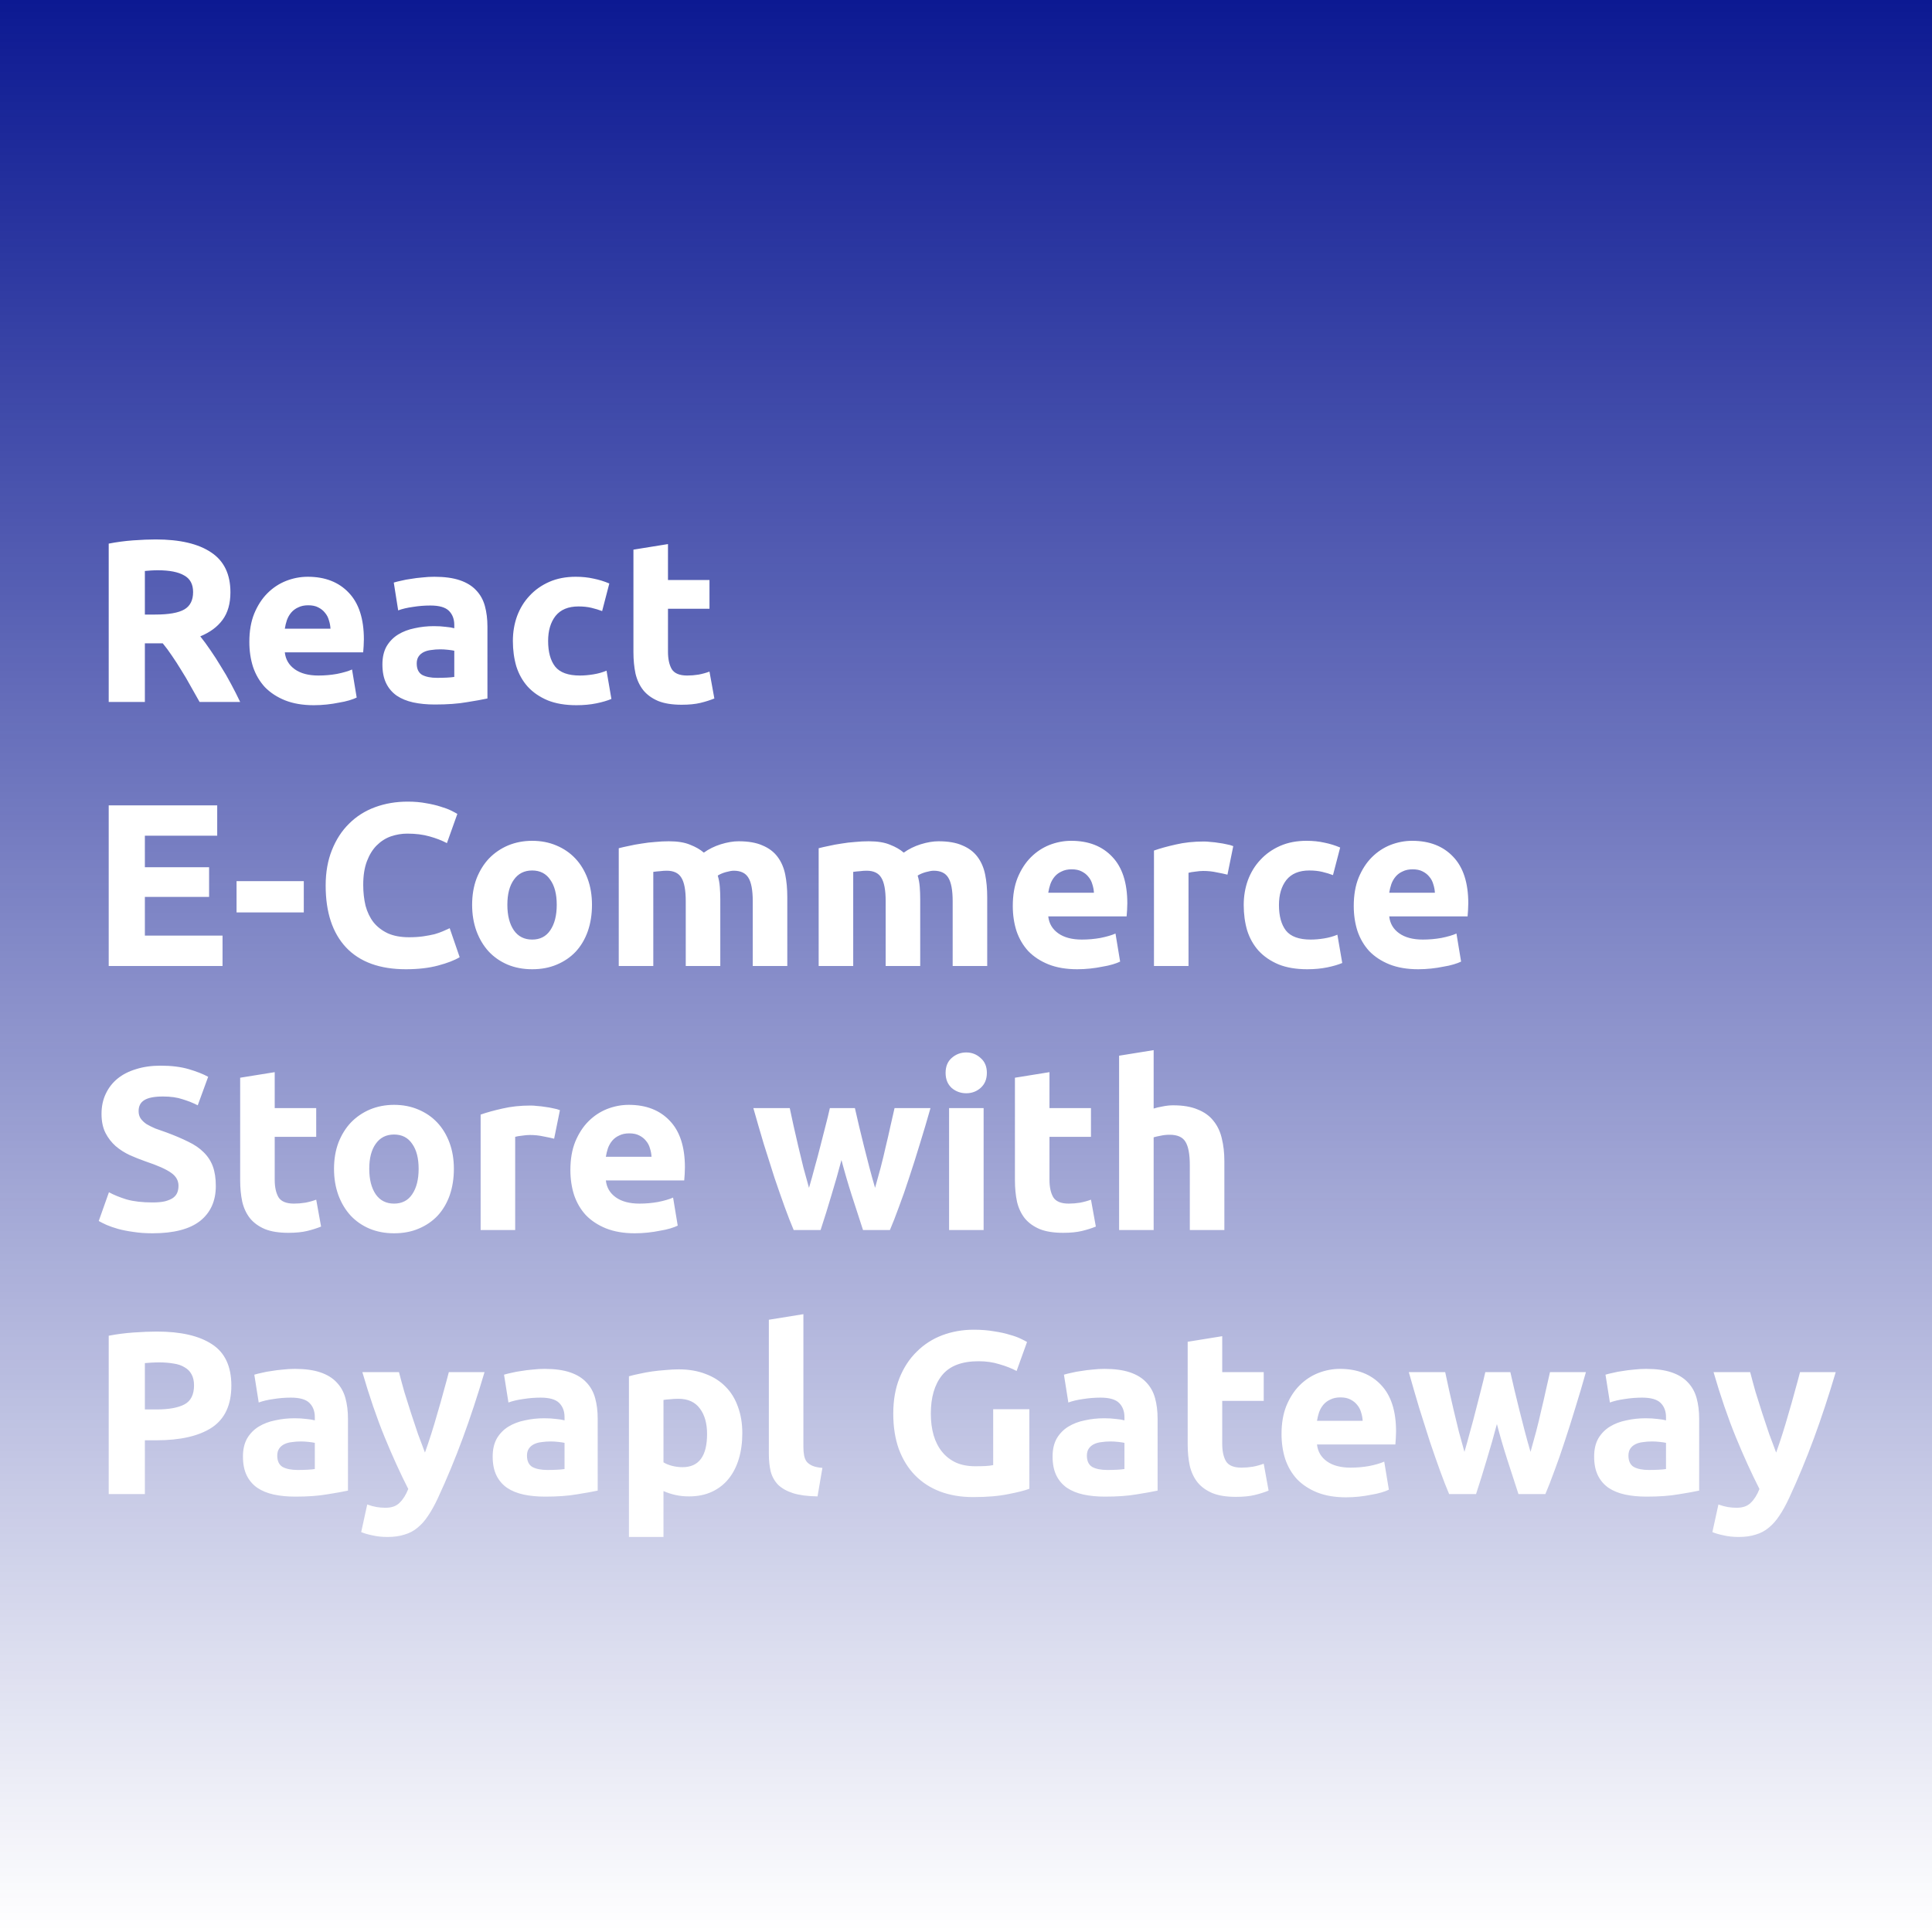 <svg width="300" height="300" viewBox="0 0 300 300" fill="none" xmlns="http://www.w3.org/2000/svg">
<rect width="300" height="300" fill="url(#paint0_linear)"/>
<path d="M24.188 83.764C27.932 83.764 30.8 84.436 32.792 85.78C34.784 87.1 35.78 89.164 35.78 91.972C35.78 93.724 35.372 95.152 34.556 96.256C33.764 97.336 32.612 98.188 31.1 98.812C31.604 99.436 32.132 100.156 32.684 100.972C33.236 101.764 33.776 102.604 34.304 103.492C34.856 104.356 35.384 105.268 35.888 106.228C36.392 107.164 36.86 108.088 37.292 109H30.992C30.536 108.184 30.068 107.356 29.588 106.516C29.132 105.676 28.652 104.86 28.148 104.068C27.668 103.276 27.188 102.532 26.708 101.836C26.228 101.116 25.748 100.468 25.268 99.892H22.496V109H16.88V84.412C18.104 84.172 19.364 84.004 20.66 83.908C21.98 83.812 23.156 83.764 24.188 83.764ZM24.512 88.552C24.104 88.552 23.732 88.564 23.396 88.588C23.084 88.612 22.784 88.636 22.496 88.66V95.428H24.08C26.192 95.428 27.704 95.164 28.616 94.636C29.528 94.108 29.984 93.208 29.984 91.936C29.984 90.712 29.516 89.848 28.58 89.344C27.668 88.816 26.312 88.552 24.512 88.552ZM38.718 99.676C38.718 97.996 38.97 96.532 39.474 95.284C40.002 94.012 40.686 92.956 41.526 92.116C42.366 91.276 43.326 90.64 44.406 90.208C45.51 89.776 46.638 89.56 47.79 89.56C50.478 89.56 52.602 90.388 54.162 92.044C55.722 93.676 56.502 96.088 56.502 99.28C56.502 99.592 56.49 99.94 56.466 100.324C56.442 100.684 56.418 101.008 56.394 101.296H44.226C44.346 102.4 44.862 103.276 45.774 103.924C46.686 104.572 47.91 104.896 49.446 104.896C50.43 104.896 51.39 104.812 52.326 104.644C53.286 104.452 54.066 104.224 54.666 103.96L55.386 108.316C55.098 108.46 54.714 108.604 54.234 108.748C53.754 108.892 53.214 109.012 52.614 109.108C52.038 109.228 51.414 109.324 50.742 109.396C50.07 109.468 49.398 109.504 48.726 109.504C47.022 109.504 45.534 109.252 44.262 108.748C43.014 108.244 41.97 107.56 41.13 106.696C40.314 105.808 39.702 104.764 39.294 103.564C38.91 102.364 38.718 101.068 38.718 99.676ZM51.318 97.624C51.294 97.168 51.21 96.724 51.066 96.292C50.946 95.86 50.742 95.476 50.454 95.14C50.19 94.804 49.842 94.528 49.41 94.312C49.002 94.096 48.486 93.988 47.862 93.988C47.262 93.988 46.746 94.096 46.314 94.312C45.882 94.504 45.522 94.768 45.234 95.104C44.946 95.44 44.718 95.836 44.55 96.292C44.406 96.724 44.298 97.168 44.226 97.624H51.318ZM67.877 105.256C68.405 105.256 68.909 105.244 69.389 105.22C69.869 105.196 70.253 105.16 70.541 105.112V101.044C70.325 100.996 70.001 100.948 69.569 100.9C69.137 100.852 68.741 100.828 68.381 100.828C67.877 100.828 67.397 100.864 66.941 100.936C66.509 100.984 66.125 101.092 65.789 101.26C65.453 101.428 65.189 101.656 64.997 101.944C64.805 102.232 64.709 102.592 64.709 103.024C64.709 103.864 64.985 104.452 65.537 104.788C66.113 105.1 66.893 105.256 67.877 105.256ZM67.445 89.56C69.029 89.56 70.349 89.74 71.405 90.1C72.461 90.46 73.301 90.976 73.925 91.648C74.573 92.32 75.029 93.136 75.293 94.096C75.557 95.056 75.689 96.124 75.689 97.3V108.46C74.921 108.628 73.853 108.82 72.485 109.036C71.117 109.276 69.461 109.396 67.517 109.396C66.293 109.396 65.177 109.288 64.169 109.072C63.185 108.856 62.333 108.508 61.613 108.028C60.893 107.524 60.341 106.876 59.957 106.084C59.573 105.292 59.381 104.32 59.381 103.168C59.381 102.064 59.597 101.128 60.029 100.36C60.485 99.592 61.085 98.98 61.829 98.524C62.573 98.068 63.425 97.744 64.385 97.552C65.345 97.336 66.341 97.228 67.373 97.228C68.069 97.228 68.681 97.264 69.209 97.336C69.761 97.384 70.205 97.456 70.541 97.552V97.048C70.541 96.136 70.265 95.404 69.713 94.852C69.161 94.3 68.201 94.024 66.833 94.024C65.921 94.024 65.021 94.096 64.133 94.24C63.245 94.36 62.477 94.54 61.829 94.78L61.145 90.46C61.457 90.364 61.841 90.268 62.297 90.172C62.777 90.052 63.293 89.956 63.845 89.884C64.397 89.788 64.973 89.716 65.573 89.668C66.197 89.596 66.821 89.56 67.445 89.56ZM79.639 99.532C79.639 98.164 79.856 96.88 80.287 95.68C80.743 94.456 81.391 93.4 82.231 92.512C83.072 91.6 84.091 90.88 85.291 90.352C86.492 89.824 87.859 89.56 89.395 89.56C90.403 89.56 91.328 89.656 92.168 89.848C93.007 90.016 93.823 90.268 94.615 90.604L93.499 94.888C92.996 94.696 92.444 94.528 91.844 94.384C91.243 94.24 90.572 94.168 89.828 94.168C88.243 94.168 87.055 94.66 86.263 95.644C85.496 96.628 85.112 97.924 85.112 99.532C85.112 101.236 85.472 102.556 86.192 103.492C86.936 104.428 88.219 104.896 90.043 104.896C90.692 104.896 91.388 104.836 92.132 104.716C92.876 104.596 93.559 104.404 94.183 104.14L94.939 108.532C94.316 108.796 93.535 109.024 92.6 109.216C91.663 109.408 90.632 109.504 89.504 109.504C87.775 109.504 86.287 109.252 85.04 108.748C83.791 108.22 82.76 107.512 81.944 106.624C81.151 105.736 80.564 104.692 80.18 103.492C79.82 102.268 79.639 100.948 79.639 99.532ZM98.359 85.348L103.724 84.484V90.064H110.168V94.528H103.724V101.188C103.724 102.316 103.916 103.216 104.3 103.888C104.708 104.56 105.512 104.896 106.712 104.896C107.288 104.896 107.876 104.848 108.476 104.752C109.1 104.632 109.664 104.476 110.168 104.284L110.924 108.46C110.276 108.724 109.556 108.952 108.764 109.144C107.972 109.336 107 109.432 105.848 109.432C104.384 109.432 103.172 109.24 102.212 108.856C101.252 108.448 100.484 107.896 99.907 107.2C99.332 106.48 98.924 105.616 98.683 104.608C98.468 103.6 98.359 102.484 98.359 101.26V85.348ZM16.88 150V125.052H33.728V129.768H22.496V134.664H32.468V139.272H22.496V145.284H34.556V150H16.88ZM36.732 136.824H47.172V141.684H36.732V136.824ZM63.026 150.504C58.969 150.504 55.873 149.376 53.737 147.12C51.626 144.864 50.569 141.66 50.569 137.508C50.569 135.444 50.894 133.608 51.541 132C52.19 130.368 53.078 129 54.206 127.896C55.334 126.768 56.678 125.916 58.237 125.34C59.797 124.764 61.489 124.476 63.313 124.476C64.37 124.476 65.329 124.56 66.194 124.728C67.058 124.872 67.814 125.052 68.462 125.268C69.109 125.46 69.65 125.664 70.082 125.88C70.513 126.096 70.826 126.264 71.017 126.384L69.397 130.92C68.629 130.512 67.73 130.164 66.698 129.876C65.689 129.588 64.537 129.444 63.242 129.444C62.377 129.444 61.526 129.588 60.685 129.876C59.87 130.164 59.138 130.632 58.489 131.28C57.865 131.904 57.361 132.72 56.977 133.728C56.593 134.736 56.401 135.96 56.401 137.4C56.401 138.552 56.522 139.632 56.761 140.64C57.026 141.624 57.434 142.476 57.986 143.196C58.562 143.916 59.306 144.492 60.218 144.924C61.13 145.332 62.233 145.536 63.529 145.536C64.346 145.536 65.078 145.488 65.725 145.392C66.374 145.296 66.95 145.188 67.454 145.068C67.957 144.924 68.401 144.768 68.785 144.6C69.169 144.432 69.517 144.276 69.829 144.132L71.377 148.632C70.585 149.112 69.469 149.544 68.029 149.928C66.59 150.312 64.921 150.504 63.026 150.504ZM91.923 140.496C91.923 141.984 91.707 143.352 91.275 144.6C90.843 145.824 90.219 146.88 89.403 147.768C88.587 148.632 87.603 149.304 86.451 149.784C85.323 150.264 84.051 150.504 82.635 150.504C81.243 150.504 79.971 150.264 78.819 149.784C77.691 149.304 76.719 148.632 75.903 147.768C75.087 146.88 74.451 145.824 73.995 144.6C73.539 143.352 73.311 141.984 73.311 140.496C73.311 139.008 73.539 137.652 73.995 136.428C74.475 135.204 75.123 134.16 75.939 133.296C76.779 132.432 77.763 131.76 78.891 131.28C80.043 130.8 81.291 130.56 82.635 130.56C84.003 130.56 85.251 130.8 86.379 131.28C87.531 131.76 88.515 132.432 89.331 133.296C90.147 134.16 90.783 135.204 91.239 136.428C91.695 137.652 91.923 139.008 91.923 140.496ZM86.451 140.496C86.451 138.84 86.115 137.544 85.443 136.608C84.795 135.648 83.859 135.168 82.635 135.168C81.411 135.168 80.463 135.648 79.791 136.608C79.119 137.544 78.783 138.84 78.783 140.496C78.783 142.152 79.119 143.472 79.791 144.456C80.463 145.416 81.411 145.896 82.635 145.896C83.859 145.896 84.795 145.416 85.443 144.456C86.115 143.472 86.451 142.152 86.451 140.496ZM106.483 139.956C106.483 138.228 106.255 137.004 105.799 136.284C105.367 135.564 104.611 135.204 103.531 135.204C103.195 135.204 102.847 135.228 102.487 135.276C102.127 135.3 101.779 135.336 101.443 135.384V150H96.079V131.712C96.535 131.592 97.063 131.472 97.663 131.352C98.287 131.208 98.935 131.088 99.607 130.992C100.303 130.872 101.011 130.788 101.731 130.74C102.451 130.668 103.159 130.632 103.855 130.632C105.223 130.632 106.327 130.812 107.167 131.172C108.031 131.508 108.739 131.916 109.291 132.396C110.059 131.844 110.935 131.412 111.919 131.1C112.927 130.788 113.851 130.632 114.691 130.632C116.203 130.632 117.439 130.848 118.399 131.28C119.383 131.688 120.163 132.276 120.739 133.044C121.315 133.812 121.711 134.724 121.927 135.78C122.143 136.836 122.251 138.012 122.251 139.308V150H116.887V139.956C116.887 138.228 116.659 137.004 116.203 136.284C115.771 135.564 115.015 135.204 113.935 135.204C113.647 135.204 113.239 135.276 112.711 135.42C112.207 135.564 111.787 135.744 111.451 135.96C111.619 136.512 111.727 137.1 111.775 137.724C111.823 138.324 111.847 138.972 111.847 139.668V150H106.483V139.956ZM137.526 139.956C137.526 138.228 137.298 137.004 136.842 136.284C136.41 135.564 135.654 135.204 134.574 135.204C134.238 135.204 133.89 135.228 133.53 135.276C133.17 135.3 132.822 135.336 132.486 135.384V150H127.122V131.712C127.578 131.592 128.106 131.472 128.706 131.352C129.33 131.208 129.978 131.088 130.65 130.992C131.346 130.872 132.054 130.788 132.774 130.74C133.494 130.668 134.202 130.632 134.898 130.632C136.266 130.632 137.37 130.812 138.21 131.172C139.074 131.508 139.782 131.916 140.334 132.396C141.102 131.844 141.978 131.412 142.962 131.1C143.97 130.788 144.894 130.632 145.734 130.632C147.246 130.632 148.482 130.848 149.442 131.28C150.426 131.688 151.206 132.276 151.782 133.044C152.358 133.812 152.754 134.724 152.97 135.78C153.186 136.836 153.294 138.012 153.294 139.308V150H147.93V139.956C147.93 138.228 147.702 137.004 147.246 136.284C146.814 135.564 146.058 135.204 144.978 135.204C144.69 135.204 144.282 135.276 143.754 135.42C143.25 135.564 142.83 135.744 142.494 135.96C142.662 136.512 142.77 137.1 142.818 137.724C142.866 138.324 142.89 138.972 142.89 139.668V150H137.526V139.956ZM157.265 140.676C157.265 138.996 157.517 137.532 158.021 136.284C158.549 135.012 159.233 133.956 160.073 133.116C160.913 132.276 161.873 131.64 162.953 131.208C164.057 130.776 165.185 130.56 166.337 130.56C169.025 130.56 171.149 131.388 172.709 133.044C174.269 134.676 175.049 137.088 175.049 140.28C175.049 140.592 175.037 140.94 175.013 141.324C174.989 141.684 174.965 142.008 174.941 142.296H162.773C162.893 143.4 163.409 144.276 164.321 144.924C165.233 145.572 166.457 145.896 167.993 145.896C168.977 145.896 169.937 145.812 170.873 145.644C171.833 145.452 172.613 145.224 173.213 144.96L173.933 149.316C173.645 149.46 173.261 149.604 172.781 149.748C172.301 149.892 171.761 150.012 171.161 150.108C170.585 150.228 169.961 150.324 169.289 150.396C168.617 150.468 167.945 150.504 167.273 150.504C165.569 150.504 164.081 150.252 162.809 149.748C161.561 149.244 160.517 148.56 159.677 147.696C158.861 146.808 158.249 145.764 157.841 144.564C157.457 143.364 157.265 142.068 157.265 140.676ZM169.865 138.624C169.841 138.168 169.757 137.724 169.613 137.292C169.493 136.86 169.289 136.476 169.001 136.14C168.737 135.804 168.389 135.528 167.957 135.312C167.549 135.096 167.033 134.988 166.409 134.988C165.809 134.988 165.293 135.096 164.861 135.312C164.429 135.504 164.069 135.768 163.781 136.104C163.493 136.44 163.265 136.836 163.097 137.292C162.953 137.724 162.845 138.168 162.773 138.624H169.865ZM190.6 135.816C190.12 135.696 189.556 135.576 188.908 135.456C188.26 135.312 187.564 135.24 186.82 135.24C186.484 135.24 186.076 135.276 185.596 135.348C185.14 135.396 184.792 135.456 184.552 135.528V150H179.188V132.072C180.148 131.736 181.276 131.424 182.572 131.136C183.892 130.824 185.356 130.668 186.964 130.668C187.252 130.668 187.6 130.692 188.008 130.74C188.416 130.764 188.824 130.812 189.232 130.884C189.64 130.932 190.048 131.004 190.456 131.1C190.864 131.172 191.212 131.268 191.5 131.388L190.6 135.816ZM193.124 140.532C193.124 139.164 193.34 137.88 193.772 136.68C194.228 135.456 194.876 134.4 195.716 133.512C196.556 132.6 197.576 131.88 198.776 131.352C199.976 130.824 201.344 130.56 202.88 130.56C203.888 130.56 204.812 130.656 205.652 130.848C206.492 131.016 207.308 131.268 208.1 131.604L206.984 135.888C206.48 135.696 205.928 135.528 205.328 135.384C204.728 135.24 204.056 135.168 203.312 135.168C201.728 135.168 200.54 135.66 199.748 136.644C198.98 137.628 198.596 138.924 198.596 140.532C198.596 142.236 198.956 143.556 199.676 144.492C200.42 145.428 201.704 145.896 203.528 145.896C204.176 145.896 204.872 145.836 205.616 145.716C206.36 145.596 207.044 145.404 207.668 145.14L208.424 149.532C207.8 149.796 207.02 150.024 206.084 150.216C205.148 150.408 204.116 150.504 202.988 150.504C201.26 150.504 199.772 150.252 198.524 149.748C197.276 149.22 196.244 148.512 195.428 147.624C194.636 146.736 194.048 145.692 193.664 144.492C193.304 143.268 193.124 141.948 193.124 140.532ZM210.21 140.676C210.21 138.996 210.462 137.532 210.966 136.284C211.494 135.012 212.178 133.956 213.018 133.116C213.858 132.276 214.818 131.64 215.898 131.208C217.002 130.776 218.13 130.56 219.282 130.56C221.97 130.56 224.094 131.388 225.654 133.044C227.214 134.676 227.994 137.088 227.994 140.28C227.994 140.592 227.982 140.94 227.958 141.324C227.934 141.684 227.91 142.008 227.886 142.296H215.718C215.838 143.4 216.354 144.276 217.266 144.924C218.178 145.572 219.402 145.896 220.938 145.896C221.922 145.896 222.882 145.812 223.818 145.644C224.778 145.452 225.558 145.224 226.158 144.96L226.878 149.316C226.59 149.46 226.206 149.604 225.726 149.748C225.246 149.892 224.706 150.012 224.106 150.108C223.53 150.228 222.906 150.324 222.234 150.396C221.562 150.468 220.89 150.504 220.218 150.504C218.514 150.504 217.026 150.252 215.754 149.748C214.506 149.244 213.462 148.56 212.622 147.696C211.806 146.808 211.194 145.764 210.786 144.564C210.402 143.364 210.21 142.068 210.21 140.676ZM222.81 138.624C222.786 138.168 222.702 137.724 222.558 137.292C222.438 136.86 222.234 136.476 221.946 136.14C221.682 135.804 221.334 135.528 220.902 135.312C220.494 135.096 219.978 134.988 219.354 134.988C218.754 134.988 218.238 135.096 217.806 135.312C217.374 135.504 217.014 135.768 216.726 136.104C216.438 136.44 216.21 136.836 216.042 137.292C215.898 137.724 215.79 138.168 215.718 138.624H222.81ZM23.684 186.716C24.476 186.716 25.124 186.656 25.628 186.536C26.156 186.392 26.576 186.212 26.888 185.996C27.2 185.756 27.416 185.48 27.536 185.168C27.656 184.856 27.716 184.508 27.716 184.124C27.716 183.308 27.332 182.636 26.564 182.108C25.796 181.556 24.476 180.968 22.604 180.344C21.788 180.056 20.972 179.732 20.156 179.372C19.34 178.988 18.608 178.52 17.96 177.968C17.312 177.392 16.784 176.708 16.376 175.916C15.968 175.1 15.764 174.116 15.764 172.964C15.764 171.812 15.98 170.78 16.412 169.868C16.844 168.932 17.456 168.14 18.248 167.492C19.04 166.844 20 166.352 21.128 166.016C22.256 165.656 23.528 165.476 24.944 165.476C26.624 165.476 28.076 165.656 29.3 166.016C30.524 166.376 31.532 166.772 32.324 167.204L30.704 171.632C30.008 171.272 29.228 170.96 28.364 170.696C27.524 170.408 26.504 170.264 25.304 170.264C23.96 170.264 22.988 170.456 22.388 170.84C21.812 171.2 21.524 171.764 21.524 172.532C21.524 172.988 21.632 173.372 21.848 173.684C22.064 173.996 22.364 174.284 22.748 174.548C23.156 174.788 23.612 175.016 24.116 175.232C24.644 175.424 25.22 175.628 25.844 175.844C27.14 176.324 28.268 176.804 29.228 177.284C30.188 177.74 30.98 178.28 31.604 178.904C32.252 179.528 32.732 180.26 33.044 181.1C33.356 181.94 33.512 182.96 33.512 184.16C33.512 186.488 32.696 188.3 31.064 189.596C29.432 190.868 26.972 191.504 23.684 191.504C22.58 191.504 21.584 191.432 20.696 191.288C19.808 191.168 19.016 191.012 18.32 190.82C17.648 190.628 17.06 190.424 16.556 190.208C16.076 189.992 15.668 189.788 15.332 189.596L16.916 185.132C17.66 185.54 18.572 185.912 19.652 186.248C20.756 186.56 22.1 186.716 23.684 186.716ZM37.293 167.348L42.657 166.484V172.064H49.101V176.528H42.657V183.188C42.657 184.316 42.849 185.216 43.233 185.888C43.641 186.56 44.445 186.896 45.645 186.896C46.221 186.896 46.809 186.848 47.409 186.752C48.033 186.632 48.597 186.476 49.101 186.284L49.857 190.46C49.209 190.724 48.489 190.952 47.697 191.144C46.905 191.336 45.933 191.432 44.781 191.432C43.317 191.432 42.105 191.24 41.145 190.856C40.185 190.448 39.417 189.896 38.841 189.2C38.265 188.48 37.857 187.616 37.617 186.608C37.401 185.6 37.293 184.484 37.293 183.26V167.348ZM70.478 181.496C70.478 182.984 70.262 184.352 69.83 185.6C69.398 186.824 68.774 187.88 67.958 188.768C67.142 189.632 66.158 190.304 65.006 190.784C63.878 191.264 62.606 191.504 61.19 191.504C59.798 191.504 58.526 191.264 57.374 190.784C56.246 190.304 55.274 189.632 54.458 188.768C53.642 187.88 53.006 186.824 52.55 185.6C52.094 184.352 51.866 182.984 51.866 181.496C51.866 180.008 52.094 178.652 52.55 177.428C53.03 176.204 53.678 175.16 54.494 174.296C55.334 173.432 56.318 172.76 57.446 172.28C58.598 171.8 59.846 171.56 61.19 171.56C62.558 171.56 63.806 171.8 64.934 172.28C66.086 172.76 67.07 173.432 67.886 174.296C68.702 175.16 69.338 176.204 69.794 177.428C70.25 178.652 70.478 180.008 70.478 181.496ZM65.006 181.496C65.006 179.84 64.67 178.544 63.998 177.608C63.35 176.648 62.414 176.168 61.19 176.168C59.966 176.168 59.018 176.648 58.346 177.608C57.674 178.544 57.338 179.84 57.338 181.496C57.338 183.152 57.674 184.472 58.346 185.456C59.018 186.416 59.966 186.896 61.19 186.896C62.414 186.896 63.35 186.416 63.998 185.456C64.67 184.472 65.006 183.152 65.006 181.496ZM86.045 176.816C85.565 176.696 85.001 176.576 84.353 176.456C83.705 176.312 83.009 176.24 82.265 176.24C81.929 176.24 81.521 176.276 81.041 176.348C80.585 176.396 80.237 176.456 79.997 176.528V191H74.633V173.072C75.593 172.736 76.721 172.424 78.017 172.136C79.337 171.824 80.801 171.668 82.409 171.668C82.697 171.668 83.045 171.692 83.453 171.74C83.861 171.764 84.269 171.812 84.677 171.884C85.085 171.932 85.493 172.004 85.901 172.1C86.309 172.172 86.657 172.268 86.945 172.388L86.045 176.816ZM88.569 181.676C88.569 179.996 88.821 178.532 89.325 177.284C89.853 176.012 90.537 174.956 91.377 174.116C92.217 173.276 93.177 172.64 94.257 172.208C95.361 171.776 96.489 171.56 97.641 171.56C100.329 171.56 102.453 172.388 104.013 174.044C105.573 175.676 106.353 178.088 106.353 181.28C106.353 181.592 106.341 181.94 106.317 182.324C106.293 182.684 106.269 183.008 106.245 183.296H94.077C94.197 184.4 94.713 185.276 95.625 185.924C96.537 186.572 97.761 186.896 99.297 186.896C100.281 186.896 101.241 186.812 102.177 186.644C103.137 186.452 103.917 186.224 104.517 185.96L105.237 190.316C104.949 190.46 104.565 190.604 104.085 190.748C103.605 190.892 103.065 191.012 102.465 191.108C101.889 191.228 101.265 191.324 100.593 191.396C99.921 191.468 99.249 191.504 98.577 191.504C96.873 191.504 95.385 191.252 94.113 190.748C92.865 190.244 91.821 189.56 90.981 188.696C90.165 187.808 89.553 186.764 89.145 185.564C88.761 184.364 88.569 183.068 88.569 181.676ZM101.169 179.624C101.145 179.168 101.061 178.724 100.917 178.292C100.797 177.86 100.593 177.476 100.305 177.14C100.041 176.804 99.693 176.528 99.261 176.312C98.853 176.096 98.337 175.988 97.713 175.988C97.113 175.988 96.597 176.096 96.165 176.312C95.733 176.504 95.373 176.768 95.085 177.104C94.797 177.44 94.569 177.836 94.401 178.292C94.257 178.724 94.149 179.168 94.077 179.624H101.169ZM130.661 180.128C130.181 181.952 129.665 183.764 129.113 185.564C128.585 187.364 128.021 189.176 127.421 191H123.245C122.813 189.992 122.345 188.792 121.841 187.4C121.337 186.008 120.809 184.496 120.257 182.864C119.729 181.208 119.177 179.468 118.601 177.644C118.049 175.796 117.509 173.936 116.981 172.064H122.633C122.825 172.928 123.029 173.876 123.245 174.908C123.485 175.916 123.725 176.96 123.965 178.04C124.229 179.12 124.493 180.212 124.757 181.316C125.045 182.396 125.333 183.44 125.621 184.448C125.933 183.392 126.233 182.312 126.521 181.208C126.833 180.104 127.121 179.024 127.385 177.968C127.673 176.888 127.937 175.856 128.177 174.872C128.441 173.864 128.669 172.928 128.861 172.064H132.749C132.941 172.928 133.157 173.864 133.397 174.872C133.637 175.856 133.889 176.888 134.153 177.968C134.417 179.024 134.693 180.104 134.981 181.208C135.269 182.312 135.569 183.392 135.881 184.448C136.169 183.44 136.457 182.396 136.745 181.316C137.033 180.212 137.297 179.12 137.537 178.04C137.801 176.96 138.041 175.916 138.257 174.908C138.497 173.876 138.713 172.928 138.905 172.064H144.485C143.957 173.936 143.405 175.796 142.829 177.644C142.277 179.468 141.725 181.208 141.173 182.864C140.645 184.496 140.117 186.008 139.589 187.4C139.085 188.792 138.617 189.992 138.185 191H134.009C133.409 189.176 132.821 187.364 132.245 185.564C131.669 183.764 131.141 181.952 130.661 180.128ZM152.736 191H147.372V172.064H152.736V191ZM153.24 166.592C153.24 167.576 152.916 168.356 152.268 168.932C151.644 169.484 150.9 169.76 150.036 169.76C149.172 169.76 148.416 169.484 147.768 168.932C147.144 168.356 146.832 167.576 146.832 166.592C146.832 165.608 147.144 164.84 147.768 164.288C148.416 163.712 149.172 163.424 150.036 163.424C150.9 163.424 151.644 163.712 152.268 164.288C152.916 164.84 153.24 165.608 153.24 166.592ZM157.598 167.348L162.962 166.484V172.064H169.406V176.528H162.962V183.188C162.962 184.316 163.154 185.216 163.538 185.888C163.946 186.56 164.75 186.896 165.95 186.896C166.526 186.896 167.114 186.848 167.714 186.752C168.338 186.632 168.902 186.476 169.406 186.284L170.162 190.46C169.514 190.724 168.794 190.952 168.002 191.144C167.21 191.336 166.238 191.432 165.086 191.432C163.622 191.432 162.41 191.24 161.45 190.856C160.49 190.448 159.722 189.896 159.146 189.2C158.57 188.48 158.162 187.616 157.922 186.608C157.706 185.6 157.598 184.484 157.598 183.26V167.348ZM173.774 191V163.928L179.138 163.064V172.136C179.498 172.016 179.954 171.908 180.506 171.812C181.082 171.692 181.634 171.632 182.162 171.632C183.698 171.632 184.97 171.848 185.978 172.28C187.01 172.688 187.826 173.276 188.426 174.044C189.05 174.812 189.482 175.724 189.722 176.78C189.986 177.836 190.118 179.012 190.118 180.308V191H184.754V180.956C184.754 179.228 184.526 178.004 184.07 177.284C183.638 176.564 182.822 176.204 181.622 176.204C181.142 176.204 180.686 176.252 180.254 176.348C179.846 176.42 179.474 176.504 179.138 176.6V191H173.774ZM24.368 206.764C28.088 206.764 30.944 207.424 32.936 208.744C34.928 210.04 35.924 212.176 35.924 215.152C35.924 218.152 34.916 220.324 32.9 221.668C30.884 222.988 28.004 223.648 24.26 223.648H22.496V232H16.88V207.412C18.104 207.172 19.4 207.004 20.768 206.908C22.136 206.812 23.336 206.764 24.368 206.764ZM24.728 211.552C24.32 211.552 23.912 211.564 23.504 211.588C23.12 211.612 22.784 211.636 22.496 211.66V218.86H24.26C26.204 218.86 27.668 218.596 28.652 218.068C29.636 217.54 30.128 216.556 30.128 215.116C30.128 214.42 29.996 213.844 29.732 213.388C29.492 212.932 29.132 212.572 28.652 212.308C28.196 212.02 27.632 211.828 26.96 211.732C26.288 211.612 25.544 211.552 24.728 211.552ZM46.221 228.256C46.749 228.256 47.253 228.244 47.733 228.22C48.213 228.196 48.597 228.16 48.885 228.112V224.044C48.669 223.996 48.345 223.948 47.913 223.9C47.481 223.852 47.085 223.828 46.725 223.828C46.221 223.828 45.741 223.864 45.285 223.936C44.853 223.984 44.469 224.092 44.133 224.26C43.797 224.428 43.533 224.656 43.341 224.944C43.149 225.232 43.053 225.592 43.053 226.024C43.053 226.864 43.329 227.452 43.881 227.788C44.457 228.1 45.237 228.256 46.221 228.256ZM45.789 212.56C47.373 212.56 48.693 212.74 49.749 213.1C50.805 213.46 51.645 213.976 52.269 214.648C52.917 215.32 53.373 216.136 53.637 217.096C53.901 218.056 54.033 219.124 54.033 220.3V231.46C53.265 231.628 52.197 231.82 50.829 232.036C49.461 232.276 47.805 232.396 45.861 232.396C44.637 232.396 43.521 232.288 42.513 232.072C41.529 231.856 40.677 231.508 39.957 231.028C39.237 230.524 38.685 229.876 38.301 229.084C37.917 228.292 37.725 227.32 37.725 226.168C37.725 225.064 37.941 224.128 38.373 223.36C38.829 222.592 39.429 221.98 40.173 221.524C40.917 221.068 41.769 220.744 42.729 220.552C43.689 220.336 44.685 220.228 45.717 220.228C46.413 220.228 47.025 220.264 47.553 220.336C48.105 220.384 48.549 220.456 48.885 220.552V220.048C48.885 219.136 48.609 218.404 48.057 217.852C47.505 217.3 46.545 217.024 45.177 217.024C44.265 217.024 43.365 217.096 42.477 217.24C41.589 217.36 40.821 217.54 40.173 217.78L39.489 213.46C39.801 213.364 40.185 213.268 40.641 213.172C41.121 213.052 41.637 212.956 42.189 212.884C42.741 212.788 43.317 212.716 43.917 212.668C44.541 212.596 45.165 212.56 45.789 212.56ZM75.238 213.064C74.158 216.712 73.03 220.132 71.854 223.324C70.678 226.516 69.394 229.612 68.002 232.612C67.498 233.692 66.994 234.604 66.49 235.348C65.986 236.116 65.434 236.74 64.834 237.22C64.234 237.724 63.55 238.084 62.782 238.3C62.038 238.54 61.162 238.66 60.154 238.66C59.314 238.66 58.534 238.576 57.814 238.408C57.118 238.264 56.542 238.096 56.086 237.904L57.022 233.62C57.574 233.812 58.066 233.944 58.498 234.016C58.93 234.088 59.386 234.124 59.866 234.124C60.826 234.124 61.558 233.86 62.062 233.332C62.59 232.828 63.034 232.12 63.394 231.208C62.17 228.808 60.946 226.12 59.722 223.144C58.498 220.144 57.346 216.784 56.266 213.064H61.954C62.194 214 62.47 215.02 62.782 216.124C63.118 217.204 63.466 218.308 63.826 219.436C64.186 220.54 64.546 221.62 64.906 222.676C65.29 223.732 65.65 224.692 65.986 225.556C66.298 224.692 66.622 223.732 66.958 222.676C67.294 221.62 67.618 220.54 67.93 219.436C68.266 218.308 68.578 217.204 68.866 216.124C69.178 215.02 69.454 214 69.694 213.064H75.238ZM84.998 228.256C85.526 228.256 86.03 228.244 86.51 228.22C86.99 228.196 87.374 228.16 87.662 228.112V224.044C87.446 223.996 87.122 223.948 86.69 223.9C86.258 223.852 85.862 223.828 85.502 223.828C84.998 223.828 84.518 223.864 84.062 223.936C83.63 223.984 83.246 224.092 82.91 224.26C82.574 224.428 82.31 224.656 82.118 224.944C81.926 225.232 81.83 225.592 81.83 226.024C81.83 226.864 82.106 227.452 82.658 227.788C83.234 228.1 84.014 228.256 84.998 228.256ZM84.566 212.56C86.15 212.56 87.47 212.74 88.526 213.1C89.582 213.46 90.422 213.976 91.046 214.648C91.694 215.32 92.15 216.136 92.414 217.096C92.678 218.056 92.81 219.124 92.81 220.3V231.46C92.042 231.628 90.974 231.82 89.606 232.036C88.238 232.276 86.582 232.396 84.638 232.396C83.414 232.396 82.298 232.288 81.29 232.072C80.306 231.856 79.454 231.508 78.734 231.028C78.014 230.524 77.462 229.876 77.078 229.084C76.694 228.292 76.502 227.32 76.502 226.168C76.502 225.064 76.718 224.128 77.15 223.36C77.606 222.592 78.206 221.98 78.95 221.524C79.694 221.068 80.546 220.744 81.506 220.552C82.466 220.336 83.462 220.228 84.494 220.228C85.19 220.228 85.802 220.264 86.33 220.336C86.882 220.384 87.326 220.456 87.662 220.552V220.048C87.662 219.136 87.386 218.404 86.834 217.852C86.282 217.3 85.322 217.024 83.954 217.024C83.042 217.024 82.142 217.096 81.254 217.24C80.366 217.36 79.598 217.54 78.95 217.78L78.266 213.46C78.578 213.364 78.962 213.268 79.418 213.172C79.898 213.052 80.414 212.956 80.966 212.884C81.518 212.788 82.094 212.716 82.694 212.668C83.318 212.596 83.942 212.56 84.566 212.56ZM109.793 222.676C109.793 221.02 109.421 219.7 108.677 218.716C107.933 217.708 106.829 217.204 105.365 217.204C104.885 217.204 104.441 217.228 104.033 217.276C103.625 217.3 103.289 217.336 103.025 217.384V227.068C103.361 227.284 103.793 227.464 104.321 227.608C104.873 227.752 105.425 227.824 105.977 227.824C108.521 227.824 109.793 226.108 109.793 222.676ZM115.265 222.532C115.265 223.996 115.085 225.328 114.725 226.528C114.365 227.728 113.837 228.76 113.141 229.624C112.445 230.488 111.581 231.16 110.549 231.64C109.517 232.12 108.329 232.36 106.985 232.36C106.241 232.36 105.545 232.288 104.897 232.144C104.249 232 103.625 231.796 103.025 231.532V238.66H97.661V213.712C98.141 213.568 98.693 213.436 99.317 213.316C99.941 213.172 100.589 213.052 101.261 212.956C101.957 212.86 102.653 212.788 103.349 212.74C104.069 212.668 104.753 212.632 105.401 212.632C106.961 212.632 108.353 212.872 109.577 213.352C110.801 213.808 111.833 214.468 112.673 215.332C113.513 216.172 114.149 217.204 114.581 218.428C115.037 219.652 115.265 221.02 115.265 222.532ZM126.947 232.36C125.387 232.336 124.115 232.168 123.131 231.856C122.171 231.544 121.403 231.112 120.827 230.56C120.275 229.984 119.891 229.3 119.675 228.508C119.483 227.692 119.387 226.78 119.387 225.772V204.928L124.751 204.064V224.692C124.751 225.172 124.787 225.604 124.859 225.988C124.931 226.372 125.063 226.696 125.255 226.96C125.471 227.224 125.771 227.44 126.155 227.608C126.539 227.776 127.055 227.884 127.703 227.932L126.947 232.36ZM151.954 211.372C149.338 211.372 147.442 212.104 146.266 213.568C145.114 215.008 144.538 216.988 144.538 219.508C144.538 220.732 144.682 221.848 144.97 222.856C145.258 223.84 145.69 224.692 146.266 225.412C146.842 226.132 147.562 226.696 148.426 227.104C149.29 227.488 150.298 227.68 151.45 227.68C152.074 227.68 152.602 227.668 153.034 227.644C153.49 227.62 153.886 227.572 154.222 227.5V218.824H159.838V231.172C159.166 231.436 158.086 231.712 156.598 232C155.11 232.312 153.274 232.468 151.09 232.468C149.218 232.468 147.514 232.18 145.978 231.604C144.466 231.028 143.17 230.188 142.09 229.084C141.01 227.98 140.17 226.624 139.57 225.016C138.994 223.408 138.706 221.572 138.706 219.508C138.706 217.42 139.03 215.572 139.678 213.964C140.326 212.356 141.214 211 142.342 209.896C143.47 208.768 144.79 207.916 146.302 207.34C147.838 206.764 149.47 206.476 151.198 206.476C152.374 206.476 153.43 206.56 154.366 206.728C155.326 206.872 156.142 207.052 156.814 207.268C157.51 207.46 158.074 207.664 158.506 207.88C158.962 208.096 159.286 208.264 159.478 208.384L157.858 212.884C157.09 212.476 156.202 212.128 155.194 211.84C154.21 211.528 153.13 211.372 151.954 211.372ZM171.94 228.256C172.468 228.256 172.972 228.244 173.452 228.22C173.932 228.196 174.316 228.16 174.604 228.112V224.044C174.388 223.996 174.064 223.948 173.632 223.9C173.2 223.852 172.804 223.828 172.444 223.828C171.94 223.828 171.46 223.864 171.004 223.936C170.572 223.984 170.188 224.092 169.852 224.26C169.516 224.428 169.252 224.656 169.06 224.944C168.868 225.232 168.772 225.592 168.772 226.024C168.772 226.864 169.048 227.452 169.6 227.788C170.176 228.1 170.956 228.256 171.94 228.256ZM171.508 212.56C173.092 212.56 174.412 212.74 175.468 213.1C176.524 213.46 177.364 213.976 177.988 214.648C178.636 215.32 179.092 216.136 179.356 217.096C179.62 218.056 179.752 219.124 179.752 220.3V231.46C178.984 231.628 177.916 231.82 176.548 232.036C175.18 232.276 173.524 232.396 171.58 232.396C170.356 232.396 169.24 232.288 168.232 232.072C167.248 231.856 166.396 231.508 165.676 231.028C164.956 230.524 164.404 229.876 164.02 229.084C163.636 228.292 163.444 227.32 163.444 226.168C163.444 225.064 163.66 224.128 164.092 223.36C164.548 222.592 165.148 221.98 165.892 221.524C166.636 221.068 167.488 220.744 168.448 220.552C169.408 220.336 170.404 220.228 171.436 220.228C172.132 220.228 172.744 220.264 173.272 220.336C173.824 220.384 174.268 220.456 174.604 220.552V220.048C174.604 219.136 174.328 218.404 173.776 217.852C173.224 217.3 172.264 217.024 170.896 217.024C169.984 217.024 169.084 217.096 168.196 217.24C167.308 217.36 166.54 217.54 165.892 217.78L165.208 213.46C165.52 213.364 165.904 213.268 166.36 213.172C166.84 213.052 167.356 212.956 167.908 212.884C168.46 212.788 169.036 212.716 169.636 212.668C170.26 212.596 170.884 212.56 171.508 212.56ZM184.422 208.348L189.786 207.484V213.064H196.23V217.528H189.786V224.188C189.786 225.316 189.978 226.216 190.362 226.888C190.77 227.56 191.574 227.896 192.774 227.896C193.35 227.896 193.938 227.848 194.538 227.752C195.162 227.632 195.726 227.476 196.23 227.284L196.986 231.46C196.338 231.724 195.618 231.952 194.826 232.144C194.034 232.336 193.062 232.432 191.91 232.432C190.446 232.432 189.234 232.24 188.274 231.856C187.314 231.448 186.546 230.896 185.97 230.2C185.394 229.48 184.986 228.616 184.746 227.608C184.53 226.6 184.422 225.484 184.422 224.26V208.348ZM198.995 222.676C198.995 220.996 199.247 219.532 199.751 218.284C200.279 217.012 200.963 215.956 201.803 215.116C202.643 214.276 203.603 213.64 204.683 213.208C205.787 212.776 206.915 212.56 208.067 212.56C210.755 212.56 212.879 213.388 214.439 215.044C215.999 216.676 216.779 219.088 216.779 222.28C216.779 222.592 216.767 222.94 216.743 223.324C216.719 223.684 216.695 224.008 216.671 224.296H204.503C204.623 225.4 205.139 226.276 206.051 226.924C206.963 227.572 208.187 227.896 209.723 227.896C210.707 227.896 211.667 227.812 212.603 227.644C213.563 227.452 214.343 227.224 214.943 226.96L215.663 231.316C215.375 231.46 214.991 231.604 214.511 231.748C214.031 231.892 213.491 232.012 212.891 232.108C212.315 232.228 211.691 232.324 211.019 232.396C210.347 232.468 209.675 232.504 209.003 232.504C207.299 232.504 205.811 232.252 204.539 231.748C203.291 231.244 202.247 230.56 201.407 229.696C200.591 228.808 199.979 227.764 199.571 226.564C199.187 225.364 198.995 224.068 198.995 222.676ZM211.595 220.624C211.571 220.168 211.487 219.724 211.343 219.292C211.223 218.86 211.019 218.476 210.731 218.14C210.467 217.804 210.119 217.528 209.687 217.312C209.279 217.096 208.763 216.988 208.139 216.988C207.539 216.988 207.023 217.096 206.591 217.312C206.159 217.504 205.799 217.768 205.511 218.104C205.223 218.44 204.995 218.836 204.827 219.292C204.683 219.724 204.575 220.168 204.503 220.624H211.595ZM232.438 221.128C231.958 222.952 231.442 224.764 230.89 226.564C230.362 228.364 229.798 230.176 229.198 232H225.022C224.59 230.992 224.122 229.792 223.618 228.4C223.114 227.008 222.586 225.496 222.034 223.864C221.506 222.208 220.954 220.468 220.378 218.644C219.826 216.796 219.286 214.936 218.758 213.064H224.41C224.602 213.928 224.806 214.876 225.022 215.908C225.262 216.916 225.502 217.96 225.742 219.04C226.006 220.12 226.27 221.212 226.534 222.316C226.822 223.396 227.11 224.44 227.398 225.448C227.71 224.392 228.01 223.312 228.298 222.208C228.61 221.104 228.898 220.024 229.162 218.968C229.45 217.888 229.714 216.856 229.954 215.872C230.218 214.864 230.446 213.928 230.638 213.064H234.526C234.718 213.928 234.934 214.864 235.174 215.872C235.414 216.856 235.666 217.888 235.93 218.968C236.194 220.024 236.47 221.104 236.758 222.208C237.046 223.312 237.346 224.392 237.658 225.448C237.946 224.44 238.234 223.396 238.522 222.316C238.81 221.212 239.074 220.12 239.314 219.04C239.578 217.96 239.818 216.916 240.034 215.908C240.274 214.876 240.49 213.928 240.682 213.064H246.262C245.734 214.936 245.182 216.796 244.606 218.644C244.054 220.468 243.502 222.208 242.95 223.864C242.422 225.496 241.894 227.008 241.366 228.4C240.862 229.792 240.394 230.992 239.962 232H235.786C235.186 230.176 234.598 228.364 234.022 226.564C233.446 224.764 232.918 222.952 232.438 221.128ZM256.033 228.256C256.561 228.256 257.065 228.244 257.545 228.22C258.025 228.196 258.409 228.16 258.697 228.112V224.044C258.481 223.996 258.157 223.948 257.725 223.9C257.293 223.852 256.897 223.828 256.537 223.828C256.033 223.828 255.553 223.864 255.097 223.936C254.665 223.984 254.281 224.092 253.945 224.26C253.609 224.428 253.345 224.656 253.153 224.944C252.961 225.232 252.865 225.592 252.865 226.024C252.865 226.864 253.141 227.452 253.693 227.788C254.269 228.1 255.049 228.256 256.033 228.256ZM255.601 212.56C257.185 212.56 258.505 212.74 259.561 213.1C260.617 213.46 261.457 213.976 262.081 214.648C262.729 215.32 263.185 216.136 263.449 217.096C263.713 218.056 263.845 219.124 263.845 220.3V231.46C263.077 231.628 262.009 231.82 260.641 232.036C259.273 232.276 257.617 232.396 255.673 232.396C254.449 232.396 253.333 232.288 252.325 232.072C251.341 231.856 250.489 231.508 249.769 231.028C249.049 230.524 248.497 229.876 248.113 229.084C247.729 228.292 247.537 227.32 247.537 226.168C247.537 225.064 247.753 224.128 248.185 223.36C248.641 222.592 249.241 221.98 249.985 221.524C250.729 221.068 251.581 220.744 252.541 220.552C253.501 220.336 254.497 220.228 255.529 220.228C256.225 220.228 256.837 220.264 257.365 220.336C257.917 220.384 258.361 220.456 258.697 220.552V220.048C258.697 219.136 258.421 218.404 257.869 217.852C257.317 217.3 256.357 217.024 254.989 217.024C254.077 217.024 253.177 217.096 252.289 217.24C251.401 217.36 250.633 217.54 249.985 217.78L249.301 213.46C249.613 213.364 249.997 213.268 250.453 213.172C250.933 213.052 251.449 212.956 252.001 212.884C252.553 212.788 253.129 212.716 253.729 212.668C254.353 212.596 254.977 212.56 255.601 212.56ZM285.051 213.064C283.971 216.712 282.843 220.132 281.667 223.324C280.491 226.516 279.207 229.612 277.815 232.612C277.311 233.692 276.807 234.604 276.303 235.348C275.799 236.116 275.247 236.74 274.647 237.22C274.047 237.724 273.363 238.084 272.595 238.3C271.851 238.54 270.975 238.66 269.967 238.66C269.127 238.66 268.347 238.576 267.627 238.408C266.931 238.264 266.355 238.096 265.899 237.904L266.835 233.62C267.387 233.812 267.879 233.944 268.311 234.016C268.743 234.088 269.199 234.124 269.679 234.124C270.639 234.124 271.371 233.86 271.875 233.332C272.403 232.828 272.847 232.12 273.207 231.208C271.983 228.808 270.759 226.12 269.535 223.144C268.311 220.144 267.159 216.784 266.079 213.064H271.767C272.007 214 272.283 215.02 272.595 216.124C272.931 217.204 273.279 218.308 273.639 219.436C273.999 220.54 274.359 221.62 274.719 222.676C275.103 223.732 275.463 224.692 275.799 225.556C276.111 224.692 276.435 223.732 276.771 222.676C277.107 221.62 277.431 220.54 277.743 219.436C278.079 218.308 278.391 217.204 278.679 216.124C278.991 215.02 279.267 214 279.507 213.064H285.051Z" fill="white"/>
<defs>
<linearGradient id="paint0_linear" x1="150" y1="0" x2="150" y2="300" gradientUnits="userSpaceOnUse">
<stop stop-color="#0C1992"/>
<stop offset="1" stop-color="#0C1992" stop-opacity="0"/>
</linearGradient>
</defs>
</svg>

